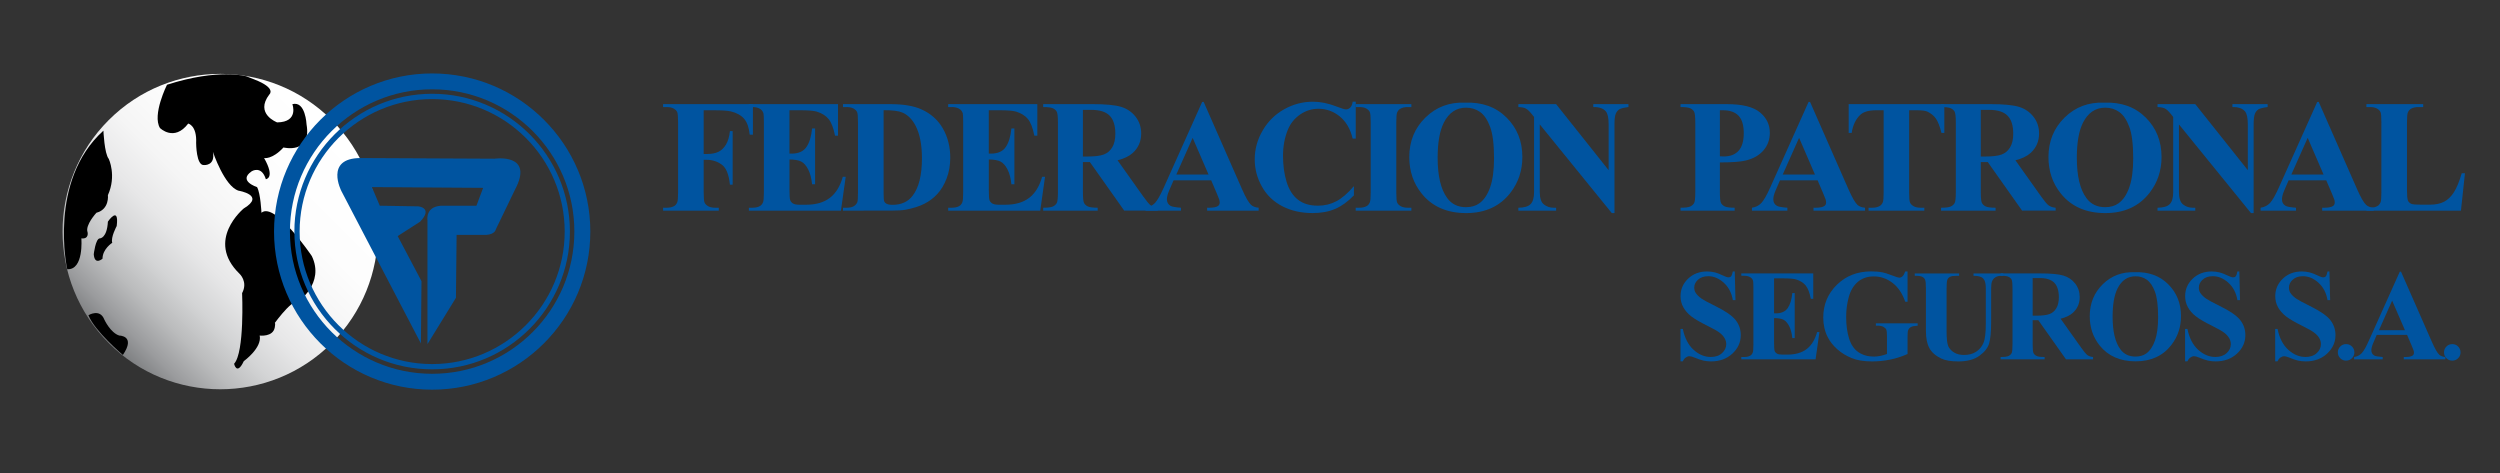 <?xml version="1.0" encoding="utf-8"?>
<!-- Generator: Adobe Illustrator 16.0.0, SVG Export Plug-In . SVG Version: 6.00 Build 0)  -->
<!DOCTYPE svg PUBLIC "-//W3C//DTD SVG 1.1//EN" "http://www.w3.org/Graphics/SVG/1.1/DTD/svg11.dtd">
<svg version="1.1" id="Layer_1" xmlns="http://www.w3.org/2000/svg" xmlns:xlink="http://www.w3.org/1999/xlink" x="0px" y="0px"
	 width="220.036px" height="41.667px" viewBox="0 0 220.036 41.667" enable-background="new 0 0 220.036 41.667"
	 xml:space="preserve">
<rect x="0" y="0" width="220.036" height="41.667" fill="#333333" stroke="none"/>
<g>
	<defs>
		<path id="SVGID_1_" d="M9.57,10.567c-5.42,5.419-5.42,14.204,0,19.628c5.419,5.422,14.21,5.422,19.628,0
			c5.422-5.425,5.422-14.209,0-19.628c-2.709-2.709-6.261-4.064-9.813-4.064C15.833,6.503,12.28,7.858,9.57,10.567"/>
	</defs>
	<clipPath id="SVGID_2_">
		<use xlink:href="#SVGID_1_"  overflow="visible"/>
	</clipPath>
	
		<linearGradient id="SVGID_3_" gradientUnits="userSpaceOnUse" x1="-147.737" y1="494.094" x2="-146.737" y2="494.094" gradientTransform="matrix(-20.29 20.29 20.29 20.29 -12993.078 -7016.875)">
		<stop  offset="0" style="stop-color:#FFFFFF"/>
		<stop  offset="0.297" style="stop-color:#FDFDFD"/>
		<stop  offset="0.46" style="stop-color:#F5F5F5"/>
		<stop  offset="0.591" style="stop-color:#E7E7E8"/>
		<stop  offset="0.704" style="stop-color:#D3D4D5"/>
		<stop  offset="0.807" style="stop-color:#BABBBC"/>
		<stop  offset="0.901" style="stop-color:#9B9C9E"/>
		<stop  offset="0.988" style="stop-color:#77797B"/>
		<stop  offset="1" style="stop-color:#717375"/>
	</linearGradient>
	<polygon clip-path="url(#SVGID_2_)" fill="url(#SVGID_3_)" points="49.177,21.061 19.385,50.853 -10.406,21.061 19.385,-8.731 	"/>
</g>
<path d="M9.102,11.5c0,0,0.082,2.019,0.471,2.485c0,0,0.7,1.478-0.076,3.19c0,0,0.156,1.241-1.01,1.551c0,0-1.014,1.095-0.779,1.712
	c0,0,0.151,0.62-0.547,0.543c0,0,0.234,2.792-1.242,2.716C5.918,23.697,4.201,15.924,9.102,11.5"/>
<path d="M9.496,19.506c0,0,1.004-1.47,0.776,0.387c0,0-0.549,1.01-0.392,1.475c0,0-0.857,0.543-0.857,1.4
	c0,0-0.693,0.623-0.771-0.388c0,0,0.158-1.401,0.541-1.401C8.793,20.98,9.416,20.98,9.496,19.506"/>
<path d="M7.783,27.745c0,0,1.011-0.624,1.4,0.386c0,0,0.54,1.166,1.316,1.403c0,0,1.478,0,0.316,1.707
	C10.816,31.241,8.33,29.14,7.783,27.745"/>
<path d="M14.699,7.458c0,0-1.32,2.647-0.621,3.807c0,0,1.244,1.245,2.487-0.389c0,0,0.774,0.157,0.698,1.712
	c0,0,0,2.019,0.701,1.939c0,0,1.008,0.08,0.775-1.163c0,0,1.014,3.032,2.258,3.42c0,0,2.404,0.39,0.461,1.56
	c0,0-3.418,2.79-0.383,5.744c0,0,0.776,0.698,0.233,1.712c0,0,0.231,5.203-0.704,6.218c0,0,0.236,1.079,0.854-0.233
	c0,0,1.629-1.17,1.397-2.252c0,0,1.167,0.149,1.327-0.705c0.152-0.855-0.234-0.074-0.234-0.074s1.627-2.358,2.312-2.236
	c0.059,0.008-0.057,0.057-0.057,0.057s2.404-1.627,1.24-4.039c0,0-3.262-4.821-4.431-3.81c0,0-0.076-1.705-0.388-2.258
	c0,0-1.715-0.543-0.467-1.395c0,0,0.854-0.545,1.242,0.701c0,0,0.855-0.08-0.154-1.863c0,0,0.701,0.151,1.705-0.93
	c0,0,2.492,0.615,2.031-2.027c0,0-0.087-2.097-1.248-1.786c0,0,0.6,1.579-1.34,1.606c-0.634,0.012,0,0,0,0s-2.002-0.748-0.682-2.464
	c0,0,0.65-0.549-1.32-1.313c-0.8-0.315-0.697-0.274-0.697-0.274S19.289,5.985,14.699,7.458"/>
<path fill="#0054A0" d="M24.119,20.379c0,7.677,6.246,13.917,13.916,13.917c7.682,0,13.922-6.24,13.922-13.917
	c0-7.673-6.24-13.915-13.922-13.915C30.365,6.464,24.119,12.706,24.119,20.379 M25.518,20.379c0-6.899,5.62-12.519,12.518-12.519
	c6.902,0,12.516,5.62,12.516,12.519c0,6.901-5.613,12.52-12.516,12.52C31.138,32.899,25.518,27.28,25.518,20.379"/>
<path fill="#0054A0" d="M25.91,20.379c0,6.69,5.437,12.128,12.125,12.128c6.686,0,12.125-5.438,12.125-12.128
	c0-6.686-5.439-12.126-12.125-12.126C31.347,8.253,25.91,13.693,25.91,20.379 M26.372,20.379c0-6.432,5.237-11.658,11.663-11.658
	c6.429,0,11.666,5.226,11.666,11.658s-5.237,11.664-11.666,11.664C31.609,32.044,26.372,26.811,26.372,20.379"/>
<path fill="#0054A0" d="M37.045,30.226L30.049,16.82c0,0-1.514-2.91,1.689-2.91l11.773,0.058c0,0,3.558-0.528,1.807,2.741
	l-1.686,3.493c0,0-0.062,0.415-0.82,0.47h-2.625l-0.057,5.537l-2.507,4.076V19.387c0,0-0.233-1.335,1.458-1.282h2.854l0.588-1.572
	l-9.793-0.066l0.697,1.638l3.387,0.058c0,0,1.334,0.112,0.169,1.343l-1.981,1.274l2.096,3.965L37.045,30.226z"/>
<path fill="#0054A0" d="M152.684,23.892l0.061,2.522h-0.229c-0.107-0.633-0.373-1.142-0.795-1.526s-0.879-0.578-1.369-0.578
	c-0.381,0-0.68,0.102-0.902,0.305c-0.221,0.203-0.332,0.436-0.332,0.699c0,0.168,0.038,0.317,0.118,0.447
	c0.106,0.174,0.282,0.348,0.518,0.518c0.174,0.123,0.578,0.342,1.211,0.654c0.885,0.435,1.482,0.846,1.789,1.231
	c0.307,0.388,0.459,0.83,0.459,1.329c0,0.632-0.246,1.175-0.738,1.631c-0.494,0.456-1.119,0.684-1.879,0.684
	c-0.236,0-0.463-0.024-0.676-0.072c-0.211-0.049-0.477-0.139-0.796-0.273c-0.179-0.074-0.326-0.111-0.44-0.111
	c-0.098,0-0.199,0.037-0.307,0.111c-0.109,0.074-0.195,0.188-0.264,0.34h-0.205v-2.855h0.205c0.164,0.803,0.479,1.416,0.947,1.838
	c0.465,0.422,0.969,0.633,1.508,0.633c0.416,0,0.75-0.113,0.996-0.34c0.248-0.227,0.371-0.491,0.371-0.792
	c0-0.179-0.049-0.353-0.143-0.519c-0.096-0.168-0.24-0.328-0.432-0.478c-0.193-0.151-0.535-0.347-1.027-0.589
	c-0.688-0.338-1.182-0.627-1.483-0.864c-0.302-0.237-0.533-0.504-0.695-0.798s-0.243-0.617-0.243-0.971
	c0-0.603,0.221-1.116,0.664-1.541c0.442-0.422,1.001-0.635,1.673-0.635c0.246,0,0.484,0.029,0.715,0.09
	c0.176,0.045,0.389,0.127,0.639,0.248s0.428,0.182,0.527,0.182c0.096,0,0.172-0.03,0.229-0.09c0.055-0.061,0.107-0.203,0.156-0.43
	H152.684z"/>
<path fill="#0054A0" d="M156.143,24.5v3.08h0.15c0.48,0,0.828-0.151,1.043-0.451c0.217-0.303,0.355-0.746,0.414-1.334h0.211v3.961
	h-0.211c-0.045-0.432-0.139-0.785-0.281-1.061c-0.145-0.275-0.311-0.459-0.5-0.555s-0.465-0.143-0.826-0.143v2.131
	c0,0.416,0.018,0.672,0.053,0.765s0.102,0.169,0.199,0.229c0.096,0.059,0.254,0.088,0.469,0.088h0.451
	c0.707,0,1.273-0.163,1.699-0.49s0.73-0.825,0.918-1.495h0.205l-0.34,2.403h-6.537v-0.205h0.25c0.221,0,0.396-0.039,0.529-0.117
	c0.098-0.053,0.172-0.141,0.225-0.268c0.041-0.09,0.061-0.324,0.061-0.703v-4.977c0-0.342-0.01-0.552-0.027-0.63
	c-0.037-0.131-0.105-0.231-0.207-0.301c-0.141-0.104-0.336-0.156-0.58-0.156h-0.25v-0.207h6.332v2.237h-0.215
	c-0.105-0.547-0.258-0.939-0.453-1.178c-0.195-0.237-0.471-0.412-0.828-0.524c-0.209-0.067-0.6-0.101-1.172-0.101H156.143z"/>
<path fill="#0054A0" d="M167.893,23.892v2.666h-0.205c-0.25-0.729-0.623-1.283-1.123-1.662c-0.498-0.379-1.043-0.568-1.635-0.568
	c-0.564,0-1.035,0.158-1.41,0.477c-0.377,0.318-0.643,0.762-0.799,1.33c-0.156,0.569-0.232,1.153-0.232,1.752
	c0,0.725,0.086,1.361,0.256,1.908c0.172,0.547,0.447,0.949,0.828,1.205c0.383,0.257,0.834,0.385,1.357,0.385
	c0.184,0,0.371-0.02,0.562-0.059s0.387-0.096,0.588-0.17v-1.573c0-0.298-0.02-0.489-0.062-0.578
	c-0.041-0.087-0.125-0.166-0.252-0.237c-0.129-0.069-0.285-0.105-0.467-0.105h-0.195v-0.206h3.678v0.206
	c-0.279,0.02-0.475,0.057-0.584,0.115c-0.109,0.057-0.195,0.152-0.254,0.287c-0.033,0.07-0.051,0.244-0.051,0.519v1.573
	c-0.482,0.215-0.986,0.378-1.508,0.488c-0.523,0.109-1.064,0.164-1.627,0.164c-0.717,0-1.312-0.098-1.787-0.293
	s-0.893-0.451-1.256-0.77s-0.646-0.676-0.85-1.074c-0.262-0.513-0.393-1.088-0.393-1.724c0-1.138,0.4-2.099,1.199-2.884
	c0.801-0.785,1.807-1.178,3.02-1.178c0.375,0,0.715,0.03,1.016,0.09c0.162,0.03,0.428,0.114,0.795,0.254
	c0.365,0.14,0.582,0.209,0.65,0.209c0.104,0,0.199-0.037,0.289-0.114c0.09-0.076,0.172-0.22,0.246-0.433H167.893z"/>
<path fill="#0054A0" d="M168.526,24.066h3.904v0.207h-0.195c-0.293,0-0.496,0.029-0.604,0.09c-0.111,0.062-0.189,0.146-0.234,0.254
	c-0.047,0.108-0.07,0.377-0.07,0.81v3.704c0,0.677,0.051,1.125,0.152,1.345c0.104,0.22,0.271,0.402,0.506,0.546
	c0.234,0.146,0.529,0.219,0.887,0.219c0.408,0,0.758-0.092,1.047-0.276c0.287-0.185,0.504-0.438,0.646-0.763
	c0.143-0.322,0.215-0.885,0.215-1.689v-3.085c0-0.339-0.035-0.58-0.105-0.726c-0.072-0.145-0.16-0.244-0.27-0.301
	c-0.166-0.086-0.402-0.127-0.707-0.127v-0.207h2.615v0.207h-0.156c-0.211,0-0.389,0.041-0.529,0.127
	c-0.143,0.086-0.244,0.215-0.307,0.385c-0.049,0.119-0.072,0.334-0.072,0.642v2.873c0,0.89-0.059,1.53-0.176,1.924
	s-0.402,0.759-0.857,1.088c-0.453,0.332-1.072,0.497-1.857,0.497c-0.652,0-1.16-0.087-1.518-0.262
	c-0.486-0.238-0.83-0.543-1.031-0.915s-0.301-0.872-0.301-1.501v-3.704c0-0.435-0.025-0.706-0.074-0.812
	c-0.047-0.106-0.131-0.19-0.25-0.254s-0.338-0.093-0.658-0.088V24.066z"/>
<path fill="#0054A0" d="M178.903,28.183v2.119c0,0.408,0.025,0.666,0.076,0.772c0.049,0.106,0.139,0.19,0.266,0.254
	s0.361,0.094,0.709,0.094v0.207h-3.873v-0.207c0.35,0,0.588-0.03,0.711-0.097c0.125-0.064,0.213-0.15,0.264-0.254
	c0.049-0.104,0.074-0.361,0.074-0.77v-4.91c0-0.408-0.025-0.666-0.074-0.772c-0.051-0.104-0.139-0.19-0.266-0.253
	c-0.127-0.064-0.363-0.096-0.709-0.096v-0.205h3.516c0.914,0,1.584,0.062,2.008,0.188c0.424,0.127,0.77,0.36,1.037,0.7
	c0.268,0.341,0.402,0.74,0.402,1.197c0,0.558-0.201,1.019-0.604,1.383c-0.256,0.23-0.615,0.404-1.076,0.52l1.818,2.561
	c0.238,0.33,0.408,0.537,0.508,0.619c0.152,0.115,0.33,0.179,0.531,0.188v0.207h-2.383l-2.438-3.446H178.903z M178.903,24.472v3.313
	h0.318c0.516,0,0.904-0.048,1.162-0.142c0.256-0.095,0.457-0.267,0.604-0.514c0.148-0.247,0.221-0.57,0.221-0.968
	c0-0.576-0.135-1.002-0.404-1.278c-0.27-0.275-0.705-0.412-1.303-0.412H178.903z"/>
<path fill="#0054A0" d="M187.893,23.959c1.205-0.045,2.184,0.306,2.936,1.054c0.754,0.748,1.131,1.684,1.131,2.807
	c0,0.959-0.281,1.804-0.842,2.533c-0.744,0.967-1.795,1.449-3.152,1.449c-1.361,0-2.414-0.461-3.158-1.384
	c-0.586-0.728-0.881-1.593-0.881-2.594c0-1.123,0.383-2.06,1.146-2.808C185.836,24.267,186.776,23.915,187.893,23.959
	 M187.959,24.316c-0.691,0-1.219,0.354-1.578,1.06c-0.295,0.58-0.441,1.414-0.441,2.5c0,1.29,0.227,2.245,0.68,2.862
	c0.316,0.431,0.76,0.646,1.328,0.646c0.383,0,0.703-0.092,0.961-0.278c0.326-0.237,0.58-0.619,0.764-1.141
	c0.182-0.523,0.273-1.203,0.273-2.045c0-1-0.094-1.749-0.279-2.245c-0.186-0.497-0.424-0.847-0.713-1.051
	C188.667,24.418,188.334,24.316,187.959,24.316"/>
<path fill="#0054A0" d="M197.094,23.892l0.061,2.522h-0.229c-0.107-0.633-0.373-1.142-0.795-1.526s-0.877-0.578-1.369-0.578
	c-0.379,0-0.68,0.102-0.9,0.305c-0.223,0.203-0.332,0.436-0.332,0.699c0,0.168,0.037,0.317,0.117,0.447
	c0.107,0.174,0.281,0.348,0.518,0.518c0.176,0.123,0.578,0.342,1.211,0.654c0.887,0.435,1.482,0.846,1.791,1.231
	c0.305,0.388,0.457,0.83,0.457,1.329c0,0.632-0.246,1.175-0.738,1.631s-1.119,0.684-1.877,0.684c-0.238,0-0.463-0.024-0.676-0.072
	c-0.211-0.049-0.479-0.139-0.797-0.273c-0.18-0.074-0.326-0.111-0.441-0.111c-0.098,0-0.199,0.037-0.307,0.111
	s-0.195,0.188-0.264,0.34h-0.205v-2.855h0.205c0.166,0.803,0.48,1.416,0.947,1.838s0.969,0.633,1.508,0.633
	c0.416,0,0.748-0.113,0.996-0.34s0.371-0.491,0.371-0.792c0-0.179-0.047-0.353-0.143-0.519c-0.096-0.168-0.238-0.328-0.432-0.478
	c-0.193-0.151-0.535-0.347-1.027-0.589c-0.688-0.338-1.182-0.627-1.482-0.864c-0.303-0.237-0.533-0.504-0.695-0.798
	s-0.242-0.617-0.242-0.971c0-0.603,0.221-1.116,0.662-1.541c0.443-0.422,1.002-0.635,1.674-0.635c0.246,0,0.484,0.029,0.715,0.09
	c0.176,0.045,0.389,0.127,0.639,0.248c0.252,0.121,0.428,0.182,0.527,0.182c0.098,0,0.174-0.03,0.229-0.09
	c0.055-0.061,0.109-0.203,0.156-0.43H197.094z"/>
<path fill="#0054A0" d="M205.024,23.892l0.062,2.522h-0.23c-0.107-0.633-0.373-1.142-0.795-1.526s-0.877-0.578-1.369-0.578
	c-0.379,0-0.68,0.102-0.9,0.305s-0.332,0.436-0.332,0.699c0,0.168,0.039,0.317,0.117,0.447c0.107,0.174,0.281,0.348,0.52,0.518
	c0.174,0.123,0.578,0.342,1.209,0.654c0.885,0.435,1.482,0.846,1.791,1.231c0.305,0.388,0.459,0.83,0.459,1.329
	c0,0.632-0.248,1.175-0.74,1.631s-1.117,0.684-1.877,0.684c-0.238,0-0.463-0.024-0.676-0.072c-0.211-0.049-0.477-0.139-0.797-0.273
	c-0.178-0.074-0.326-0.111-0.441-0.111c-0.096,0-0.199,0.037-0.307,0.111s-0.195,0.188-0.262,0.34h-0.207v-2.855h0.207
	c0.164,0.803,0.479,1.416,0.945,1.838s0.971,0.633,1.51,0.633c0.416,0,0.748-0.113,0.994-0.34c0.248-0.227,0.371-0.491,0.371-0.792
	c0-0.179-0.047-0.353-0.143-0.519c-0.094-0.168-0.238-0.328-0.432-0.478c-0.193-0.151-0.535-0.347-1.025-0.589
	c-0.689-0.338-1.184-0.627-1.484-0.864s-0.533-0.504-0.695-0.798s-0.242-0.617-0.242-0.971c0-0.603,0.221-1.116,0.664-1.541
	c0.441-0.422,1-0.635,1.674-0.635c0.244,0,0.484,0.029,0.713,0.09c0.174,0.045,0.389,0.127,0.641,0.248
	c0.25,0.121,0.426,0.182,0.525,0.182c0.098,0,0.174-0.03,0.23-0.09c0.055-0.061,0.105-0.203,0.154-0.43H205.024z"/>
<path fill="#0054A0" d="M206.489,30.285c0.203,0,0.377,0.071,0.518,0.215c0.141,0.142,0.211,0.313,0.211,0.515
	s-0.07,0.372-0.213,0.513s-0.314,0.213-0.516,0.213s-0.371-0.072-0.514-0.213c-0.141-0.141-0.211-0.312-0.211-0.513
	s0.07-0.373,0.211-0.515C206.118,30.356,206.288,30.285,206.489,30.285"/>
<path fill="#0054A0" d="M211.858,29.476h-2.672l-0.316,0.736c-0.105,0.246-0.156,0.448-0.156,0.608c0,0.212,0.084,0.368,0.256,0.469
	c0.1,0.06,0.348,0.104,0.742,0.134v0.206h-2.518v-0.206c0.273-0.041,0.496-0.154,0.67-0.338c0.176-0.184,0.393-0.564,0.648-1.141
	l2.705-6.036h0.105l2.729,6.204c0.26,0.588,0.475,0.957,0.641,1.109c0.127,0.115,0.307,0.183,0.535,0.201v0.206h-3.658v-0.206h0.15
	c0.293,0,0.5-0.041,0.619-0.123c0.082-0.06,0.123-0.145,0.123-0.257c0-0.067-0.01-0.136-0.033-0.206
	c-0.008-0.033-0.064-0.173-0.168-0.419L211.858,29.476z M211.67,29.064l-1.127-2.605l-1.162,2.605H211.67z"/>
<path fill="#0054A0" d="M215.834,30.285c0.203,0,0.375,0.071,0.518,0.215c0.141,0.142,0.211,0.313,0.211,0.515
	s-0.07,0.372-0.213,0.513s-0.314,0.213-0.516,0.213s-0.373-0.072-0.514-0.213s-0.211-0.312-0.211-0.513s0.07-0.373,0.211-0.515
	C215.461,30.356,215.633,30.285,215.834,30.285"/>
<path fill="#0054A0" d="M61.934,9.705v3.85h0.271c0.415,0,0.753-0.062,1.015-0.186c0.264-0.125,0.486-0.334,0.668-0.63
	c0.182-0.294,0.301-0.693,0.355-1.196h0.242v4.708h-0.242c-0.088-0.889-0.325-1.476-0.715-1.759
	c-0.389-0.283-0.83-0.426-1.323-0.426h-0.271v2.869c0,0.48,0.027,0.779,0.08,0.899s0.156,0.225,0.311,0.315
	c0.154,0.089,0.363,0.134,0.626,0.134h0.312v0.256h-4.902v-0.256h0.312c0.272,0,0.491-0.048,0.657-0.145
	c0.12-0.064,0.212-0.175,0.277-0.331c0.049-0.111,0.074-0.402,0.074-0.872v-6.166c0-0.479-0.025-0.778-0.074-0.898
	c-0.051-0.12-0.154-0.225-0.309-0.315c-0.154-0.09-0.363-0.135-0.626-0.135h-0.312V9.166h7.908v2.688h-0.283
	c-0.064-0.631-0.229-1.098-0.493-1.402c-0.267-0.304-0.649-0.519-1.151-0.643c-0.277-0.07-0.789-0.104-1.535-0.104H61.934z"/>
<path fill="#0054A0" d="M69.484,9.705v3.816h0.188c0.594,0,1.025-0.187,1.292-0.561c0.269-0.373,0.438-0.923,0.513-1.651h0.262
	v4.907h-0.262c-0.056-0.534-0.173-0.972-0.35-1.313c-0.178-0.341-0.384-0.57-0.619-0.688c-0.234-0.117-0.576-0.176-1.023-0.176
	v2.641c0,0.516,0.022,0.832,0.066,0.947c0.044,0.115,0.125,0.21,0.245,0.283c0.12,0.074,0.313,0.11,0.581,0.11h0.561
	c0.875,0,1.576-0.202,2.104-0.608c0.526-0.405,0.905-1.023,1.137-1.852h0.255l-0.421,2.979h-8.102v-0.256h0.311
	c0.272,0,0.491-0.048,0.657-0.145c0.12-0.064,0.212-0.175,0.277-0.331c0.05-0.111,0.076-0.402,0.076-0.872v-6.166
	c0-0.424-0.013-0.684-0.035-0.781c-0.047-0.161-0.131-0.285-0.256-0.373c-0.176-0.129-0.416-0.194-0.72-0.194h-0.311V9.166h7.846
	v2.772h-0.263c-0.133-0.678-0.321-1.164-0.562-1.459c-0.242-0.295-0.585-0.511-1.027-0.65c-0.258-0.083-0.742-0.124-1.451-0.124
	H69.484z"/>
<path fill="#0054A0" d="M74.195,18.539v-0.256h0.311c0.272,0,0.481-0.042,0.627-0.127c0.145-0.085,0.252-0.202,0.32-0.349
	c0.042-0.097,0.062-0.387,0.062-0.871V10.77c0-0.48-0.025-0.779-0.075-0.899c-0.052-0.12-0.154-0.224-0.308-0.315
	c-0.156-0.089-0.363-0.135-0.627-0.135h-0.311V9.166h4.195c1.121,0,2.021,0.152,2.703,0.456c0.834,0.373,1.467,0.938,1.898,1.694
	c0.43,0.756,0.646,1.61,0.646,2.564c0,0.659-0.107,1.266-0.318,1.822c-0.213,0.555-0.487,1.014-0.823,1.375
	c-0.336,0.362-0.724,0.652-1.164,0.871s-0.979,0.388-1.614,0.508c-0.281,0.056-0.724,0.083-1.328,0.083H74.195z M77.77,9.698v7.314
	c0,0.387,0.019,0.624,0.055,0.712c0.037,0.087,0.1,0.154,0.188,0.2c0.123,0.069,0.304,0.104,0.539,0.104
	c0.769,0,1.356-0.263,1.762-0.788c0.554-0.71,0.83-1.811,0.83-3.304c0-1.203-0.189-2.164-0.567-2.883
	c-0.299-0.562-0.685-0.945-1.153-1.147C79.09,9.763,78.538,9.694,77.77,9.698"/>
<path fill="#0054A0" d="M87.027,9.705v3.816h0.187c0.595,0,1.026-0.187,1.293-0.561c0.267-0.373,0.438-0.923,0.512-1.651h0.263
	v4.907h-0.263c-0.056-0.534-0.172-0.972-0.349-1.313c-0.178-0.341-0.385-0.57-0.619-0.688c-0.234-0.117-0.576-0.176-1.023-0.176
	v2.641c0,0.516,0.022,0.832,0.066,0.947c0.043,0.115,0.125,0.21,0.245,0.283c0.12,0.074,0.313,0.11,0.581,0.11h0.559
	c0.876,0,1.577-0.202,2.105-0.608c0.527-0.405,0.906-1.023,1.137-1.852h0.256l-0.422,2.979h-8.102v-0.256h0.312
	c0.272,0,0.491-0.048,0.657-0.145c0.119-0.064,0.212-0.175,0.275-0.331c0.051-0.111,0.076-0.402,0.076-0.872v-6.166
	c0-0.424-0.011-0.684-0.033-0.781c-0.047-0.161-0.133-0.285-0.256-0.373c-0.176-0.129-0.416-0.194-0.72-0.194h-0.312V9.166H91.3
	v2.772h-0.263c-0.135-0.678-0.321-1.164-0.563-1.459c-0.241-0.295-0.584-0.511-1.026-0.65c-0.259-0.083-0.742-0.124-1.451-0.124
	H87.027z"/>
<path fill="#0054A0" d="M95.312,14.267v2.627c0,0.507,0.031,0.826,0.095,0.957c0.062,0.131,0.17,0.236,0.327,0.315
	c0.156,0.078,0.449,0.117,0.878,0.117v0.256h-4.797v-0.256c0.434,0,0.727-0.04,0.881-0.12c0.154-0.081,0.262-0.186,0.325-0.315
	c0.062-0.129,0.093-0.447,0.093-0.954v-6.083c0-0.507-0.031-0.826-0.093-0.958c-0.063-0.131-0.172-0.236-0.329-0.314
	c-0.156-0.079-0.449-0.118-0.877-0.118V9.165h4.354c1.135,0,1.963,0.079,2.49,0.236c0.524,0.156,0.953,0.446,1.285,0.867
	c0.331,0.422,0.497,0.916,0.497,1.483c0,0.691-0.248,1.263-0.746,1.714c-0.317,0.286-0.763,0.5-1.335,0.643l2.254,3.173
	c0.295,0.41,0.506,0.666,0.629,0.767c0.189,0.143,0.408,0.221,0.656,0.235v0.256h-2.951l-3.021-4.272H95.312z M95.312,9.67v4.106
	h0.394c0.642,0,1.121-0.059,1.438-0.176c0.317-0.118,0.567-0.329,0.75-0.636c0.183-0.306,0.272-0.706,0.272-1.199
	c0-0.714-0.166-1.242-0.5-1.583C97.33,9.841,96.793,9.67,96.052,9.67H95.312z"/>
<path fill="#0054A0" d="M106.602,15.871h-3.311l-0.394,0.912c-0.13,0.304-0.193,0.556-0.193,0.754c0,0.262,0.104,0.456,0.317,0.58
	c0.125,0.074,0.431,0.129,0.92,0.166v0.256h-3.118v-0.256c0.337-0.05,0.612-0.19,0.83-0.418c0.216-0.228,0.483-0.7,0.802-1.414
	l3.352-7.479h0.133l3.38,7.686c0.321,0.729,0.587,1.187,0.795,1.376c0.157,0.143,0.378,0.226,0.664,0.249v0.256h-4.535v-0.256h0.187
	c0.363,0,0.619-0.05,0.768-0.152c0.102-0.073,0.152-0.18,0.152-0.318c0-0.083-0.014-0.168-0.043-0.256
	c-0.008-0.041-0.078-0.214-0.207-0.518L106.602,15.871z M106.367,15.359l-1.396-3.228l-1.438,3.228H106.367z"/>
<path fill="#0054A0" d="M119.324,8.951V12.2h-0.27c-0.202-0.848-0.58-1.497-1.133-1.95c-0.553-0.451-1.181-0.677-1.881-0.677
	c-0.586,0-1.123,0.169-1.61,0.505c-0.489,0.337-0.847,0.777-1.072,1.32c-0.29,0.696-0.435,1.471-0.435,2.323
	c0,0.839,0.105,1.603,0.317,2.291c0.212,0.689,0.543,1.21,0.996,1.562c0.451,0.353,1.036,0.529,1.755,0.529
	c0.59,0,1.131-0.128,1.621-0.387c0.491-0.257,1.008-0.702,1.553-1.334v0.809c-0.526,0.548-1.074,0.946-1.643,1.192
	c-0.568,0.247-1.234,0.37-1.994,0.37c-1,0-1.888-0.2-2.665-0.601c-0.776-0.401-1.376-0.977-1.797-1.728
	c-0.422-0.752-0.633-1.551-0.633-2.399c0-0.894,0.233-1.742,0.702-2.544c0.467-0.802,1.099-1.424,1.894-1.866
	c0.795-0.443,1.64-0.664,2.534-0.664c0.658,0,1.354,0.143,2.087,0.429c0.424,0.166,0.692,0.249,0.81,0.249
	c0.146,0,0.274-0.055,0.383-0.163c0.107-0.108,0.179-0.28,0.211-0.515H119.324z"/>
<path fill="#0054A0" d="M124.221,18.283v0.256h-4.9v-0.256h0.311c0.272,0,0.491-0.048,0.657-0.145
	c0.119-0.065,0.212-0.175,0.276-0.332c0.051-0.11,0.076-0.401,0.076-0.871v-6.166c0-0.479-0.025-0.779-0.076-0.898
	c-0.051-0.12-0.153-0.225-0.307-0.315c-0.155-0.09-0.363-0.135-0.627-0.135h-0.311V9.165h4.9v0.256h-0.311
	c-0.271,0-0.49,0.049-0.656,0.146c-0.119,0.064-0.215,0.175-0.283,0.331c-0.051,0.111-0.076,0.401-0.076,0.871v6.166
	c0,0.479,0.025,0.779,0.078,0.899c0.054,0.12,0.158,0.225,0.312,0.314c0.155,0.09,0.363,0.135,0.626,0.135H124.221z"/>
<path fill="#0054A0" d="M128.952,9.034c1.493-0.055,2.706,0.381,3.64,1.307c0.934,0.926,1.398,2.086,1.398,3.477
	c0,1.189-0.348,2.235-1.043,3.139c-0.922,1.198-2.223,1.797-3.905,1.797c-1.687,0-2.991-0.572-3.912-1.714
	c-0.729-0.904-1.093-1.975-1.093-3.215c0-1.391,0.474-2.552,1.421-3.48C126.404,9.416,127.57,8.979,128.952,9.034 M129.035,9.477
	c-0.857,0-1.51,0.438-1.956,1.314c-0.364,0.718-0.546,1.751-0.546,3.096c0,1.6,0.281,2.781,0.843,3.546
	c0.392,0.535,0.94,0.802,1.646,0.802c0.475,0,0.871-0.115,1.188-0.345c0.405-0.295,0.722-0.767,0.946-1.414
	c0.227-0.647,0.34-1.492,0.34-2.533c0-1.24-0.116-2.167-0.346-2.783c-0.23-0.615-0.524-1.049-0.881-1.303
	C129.911,9.604,129.5,9.477,129.035,9.477"/>
<path fill="#0054A0" d="M136.959,9.166l4.625,5.813V10.95c0-0.562-0.08-0.943-0.242-1.141c-0.221-0.267-0.592-0.396-1.112-0.387
	V9.166h3.097v0.256c-0.396,0.051-0.662,0.116-0.799,0.197c-0.136,0.081-0.242,0.212-0.318,0.394s-0.113,0.494-0.113,0.937v7.804
	h-0.235l-6.339-7.804v5.958c0,0.539,0.123,0.903,0.37,1.092s0.528,0.284,0.847,0.284h0.221v0.256h-3.324v-0.256
	c0.516-0.005,0.875-0.111,1.078-0.319c0.203-0.206,0.305-0.559,0.305-1.057v-6.615l-0.201-0.249
	c-0.197-0.249-0.373-0.412-0.525-0.491c-0.151-0.078-0.371-0.122-0.656-0.131V9.166H136.959z"/>
<path fill="#0054A0" d="M151.374,14.295v2.599c0,0.507,0.031,0.826,0.094,0.957c0.062,0.132,0.172,0.236,0.332,0.315
	c0.158,0.078,0.449,0.117,0.875,0.117v0.256h-4.764v-0.256c0.434,0,0.727-0.04,0.882-0.12c0.154-0.081,0.263-0.186,0.324-0.315
	c0.062-0.129,0.094-0.447,0.094-0.954v-6.083c0-0.507-0.032-0.826-0.094-0.958c-0.062-0.131-0.171-0.236-0.328-0.314
	c-0.157-0.079-0.448-0.118-0.878-0.118V9.166h4.084c1.348,0,2.312,0.239,2.898,0.718c0.584,0.48,0.877,1.079,0.877,1.798
	c0,0.608-0.189,1.129-0.566,1.562c-0.379,0.433-0.898,0.728-1.562,0.885C153.194,14.24,152.438,14.295,151.374,14.295
	 M151.374,9.705v4.051c0.152,0.009,0.268,0.014,0.346,0.014c0.562,0,0.996-0.167,1.301-0.501c0.303-0.335,0.455-0.852,0.455-1.553
	c0-0.695-0.152-1.205-0.455-1.527c-0.305-0.323-0.76-0.484-1.363-0.484H151.374z"/>
<path fill="#0054A0" d="M159.975,15.871h-3.311l-0.395,0.912c-0.129,0.304-0.193,0.556-0.193,0.754c0,0.262,0.105,0.456,0.318,0.58
	c0.123,0.074,0.432,0.129,0.92,0.166v0.256h-3.117v-0.256c0.336-0.05,0.611-0.19,0.828-0.418s0.484-0.7,0.803-1.414l3.352-7.479
	h0.131l3.381,7.686c0.322,0.729,0.588,1.187,0.795,1.376c0.156,0.143,0.379,0.226,0.664,0.249v0.256h-4.535v-0.256h0.188
	c0.363,0,0.619-0.05,0.768-0.152c0.102-0.073,0.15-0.18,0.15-0.318c0-0.083-0.014-0.168-0.041-0.256
	c-0.008-0.041-0.078-0.214-0.207-0.518L159.975,15.871z M159.741,15.359l-1.396-3.228l-1.438,3.228H159.741z"/>
<path fill="#0054A0" d="M171.129,9.166v2.537h-0.25c-0.146-0.585-0.311-1.006-0.49-1.262c-0.18-0.255-0.426-0.459-0.74-0.611
	c-0.176-0.083-0.48-0.125-0.92-0.125h-0.697v7.231c0,0.479,0.025,0.779,0.08,0.898c0.053,0.12,0.156,0.225,0.311,0.315
	c0.154,0.09,0.365,0.135,0.633,0.135h0.311v0.256h-4.908v-0.256h0.311c0.273,0,0.492-0.049,0.658-0.145
	c0.119-0.065,0.213-0.175,0.283-0.332c0.051-0.111,0.076-0.401,0.076-0.871V9.705h-0.678c-0.631,0-1.09,0.134-1.377,0.401
	c-0.398,0.374-0.652,0.906-0.76,1.597h-0.262V9.166H171.129z"/>
<path fill="#0054A0" d="M174.338,14.267v2.627c0,0.507,0.031,0.826,0.094,0.957s0.172,0.236,0.328,0.315
	c0.156,0.078,0.449,0.117,0.879,0.117v0.256h-4.799v-0.256c0.434,0,0.729-0.04,0.881-0.12c0.156-0.081,0.266-0.186,0.326-0.315
	c0.062-0.129,0.094-0.447,0.094-0.954v-6.083c0-0.507-0.031-0.826-0.094-0.958c-0.061-0.131-0.172-0.236-0.328-0.314
	c-0.156-0.079-0.449-0.118-0.879-0.118V9.165h4.355c1.135,0,1.963,0.079,2.49,0.236c0.523,0.156,0.953,0.446,1.285,0.867
	c0.33,0.422,0.498,0.916,0.498,1.483c0,0.691-0.25,1.263-0.748,1.714c-0.316,0.286-0.762,0.5-1.334,0.643l2.254,3.173
	c0.295,0.41,0.504,0.666,0.629,0.767c0.189,0.143,0.408,0.221,0.656,0.235v0.256h-2.951l-3.021-4.272H174.338z M174.338,9.67v4.106
	h0.395c0.641,0,1.121-0.059,1.438-0.176c0.318-0.118,0.568-0.329,0.75-0.636c0.184-0.306,0.273-0.706,0.273-1.199
	c0-0.714-0.166-1.242-0.502-1.583c-0.334-0.341-0.871-0.512-1.613-0.512H174.338z"/>
<path fill="#0054A0" d="M185.208,9.034c1.494-0.055,2.707,0.381,3.641,1.307c0.934,0.926,1.398,2.086,1.398,3.477
	c0,1.189-0.346,2.235-1.043,3.139c-0.922,1.198-2.223,1.797-3.906,1.797c-1.686,0-2.99-0.572-3.91-1.714
	c-0.73-0.904-1.094-1.975-1.094-3.215c0-1.391,0.475-2.552,1.42-3.48C182.661,9.416,183.827,8.979,185.208,9.034 M185.292,9.477
	c-0.857,0-1.51,0.438-1.957,1.314c-0.363,0.718-0.545,1.751-0.545,3.096c0,1.6,0.281,2.781,0.842,3.546
	c0.393,0.535,0.941,0.802,1.646,0.802c0.475,0,0.871-0.115,1.188-0.345c0.406-0.295,0.723-0.767,0.947-1.414
	c0.227-0.647,0.34-1.492,0.34-2.533c0-1.24-0.115-2.167-0.346-2.783c-0.23-0.615-0.525-1.049-0.883-1.303
	C186.168,9.604,185.756,9.477,185.292,9.477"/>
<path fill="#0054A0" d="M193.215,9.166l4.625,5.813V10.95c0-0.562-0.082-0.943-0.242-1.141c-0.221-0.267-0.592-0.396-1.113-0.387
	V9.166h3.098v0.256c-0.396,0.051-0.662,0.116-0.799,0.197s-0.242,0.212-0.318,0.394s-0.113,0.494-0.113,0.937v7.804h-0.234
	l-6.34-7.804v5.958c0,0.539,0.123,0.903,0.369,1.092s0.529,0.284,0.848,0.284h0.221v0.256h-3.324v-0.256
	c0.516-0.005,0.875-0.111,1.078-0.319c0.203-0.206,0.303-0.559,0.303-1.057v-6.615l-0.199-0.249
	c-0.197-0.249-0.373-0.412-0.525-0.491c-0.152-0.078-0.371-0.122-0.656-0.131V9.166H193.215z"/>
<path fill="#0054A0" d="M204.743,15.871h-3.312l-0.393,0.912c-0.129,0.304-0.193,0.556-0.193,0.754c0,0.262,0.105,0.456,0.318,0.58
	c0.123,0.074,0.43,0.129,0.918,0.166v0.256h-3.117v-0.256c0.336-0.05,0.613-0.19,0.83-0.418c0.215-0.228,0.482-0.7,0.801-1.414
	l3.354-7.479h0.131l3.381,7.686c0.322,0.729,0.586,1.187,0.795,1.376c0.156,0.143,0.377,0.226,0.662,0.249v0.256h-4.533v-0.256
	h0.188c0.361,0,0.617-0.05,0.766-0.152c0.102-0.073,0.152-0.18,0.152-0.318c0-0.083-0.014-0.168-0.041-0.256
	c-0.01-0.041-0.078-0.214-0.207-0.518L204.743,15.871z M204.506,15.359l-1.396-3.228l-1.438,3.228H204.506z"/>
<path fill="#0054A0" d="M216.952,15.249l-0.354,3.291h-8.32v-0.256h0.311c0.271,0,0.49-0.049,0.656-0.145
	c0.119-0.065,0.211-0.175,0.277-0.332c0.051-0.111,0.074-0.401,0.074-0.871V10.77c0-0.48-0.023-0.779-0.074-0.899
	c-0.053-0.12-0.154-0.224-0.309-0.314c-0.154-0.09-0.363-0.135-0.625-0.135h-0.311V9.166h4.998v0.256h-0.408
	c-0.273,0-0.492,0.048-0.658,0.145c-0.119,0.065-0.213,0.175-0.283,0.332c-0.051,0.111-0.076,0.401-0.076,0.871v5.972
	c0,0.479,0.027,0.785,0.084,0.916c0.055,0.131,0.162,0.229,0.324,0.294c0.115,0.041,0.395,0.062,0.836,0.062h0.781
	c0.498,0,0.914-0.087,1.246-0.262c0.33-0.175,0.617-0.452,0.859-0.83s0.471-0.936,0.688-1.673H216.952z"/>
<g>
</g>
<g>
</g>
<g>
</g>
<g>
</g>
<g>
</g>
<g>
</g>
</svg>
